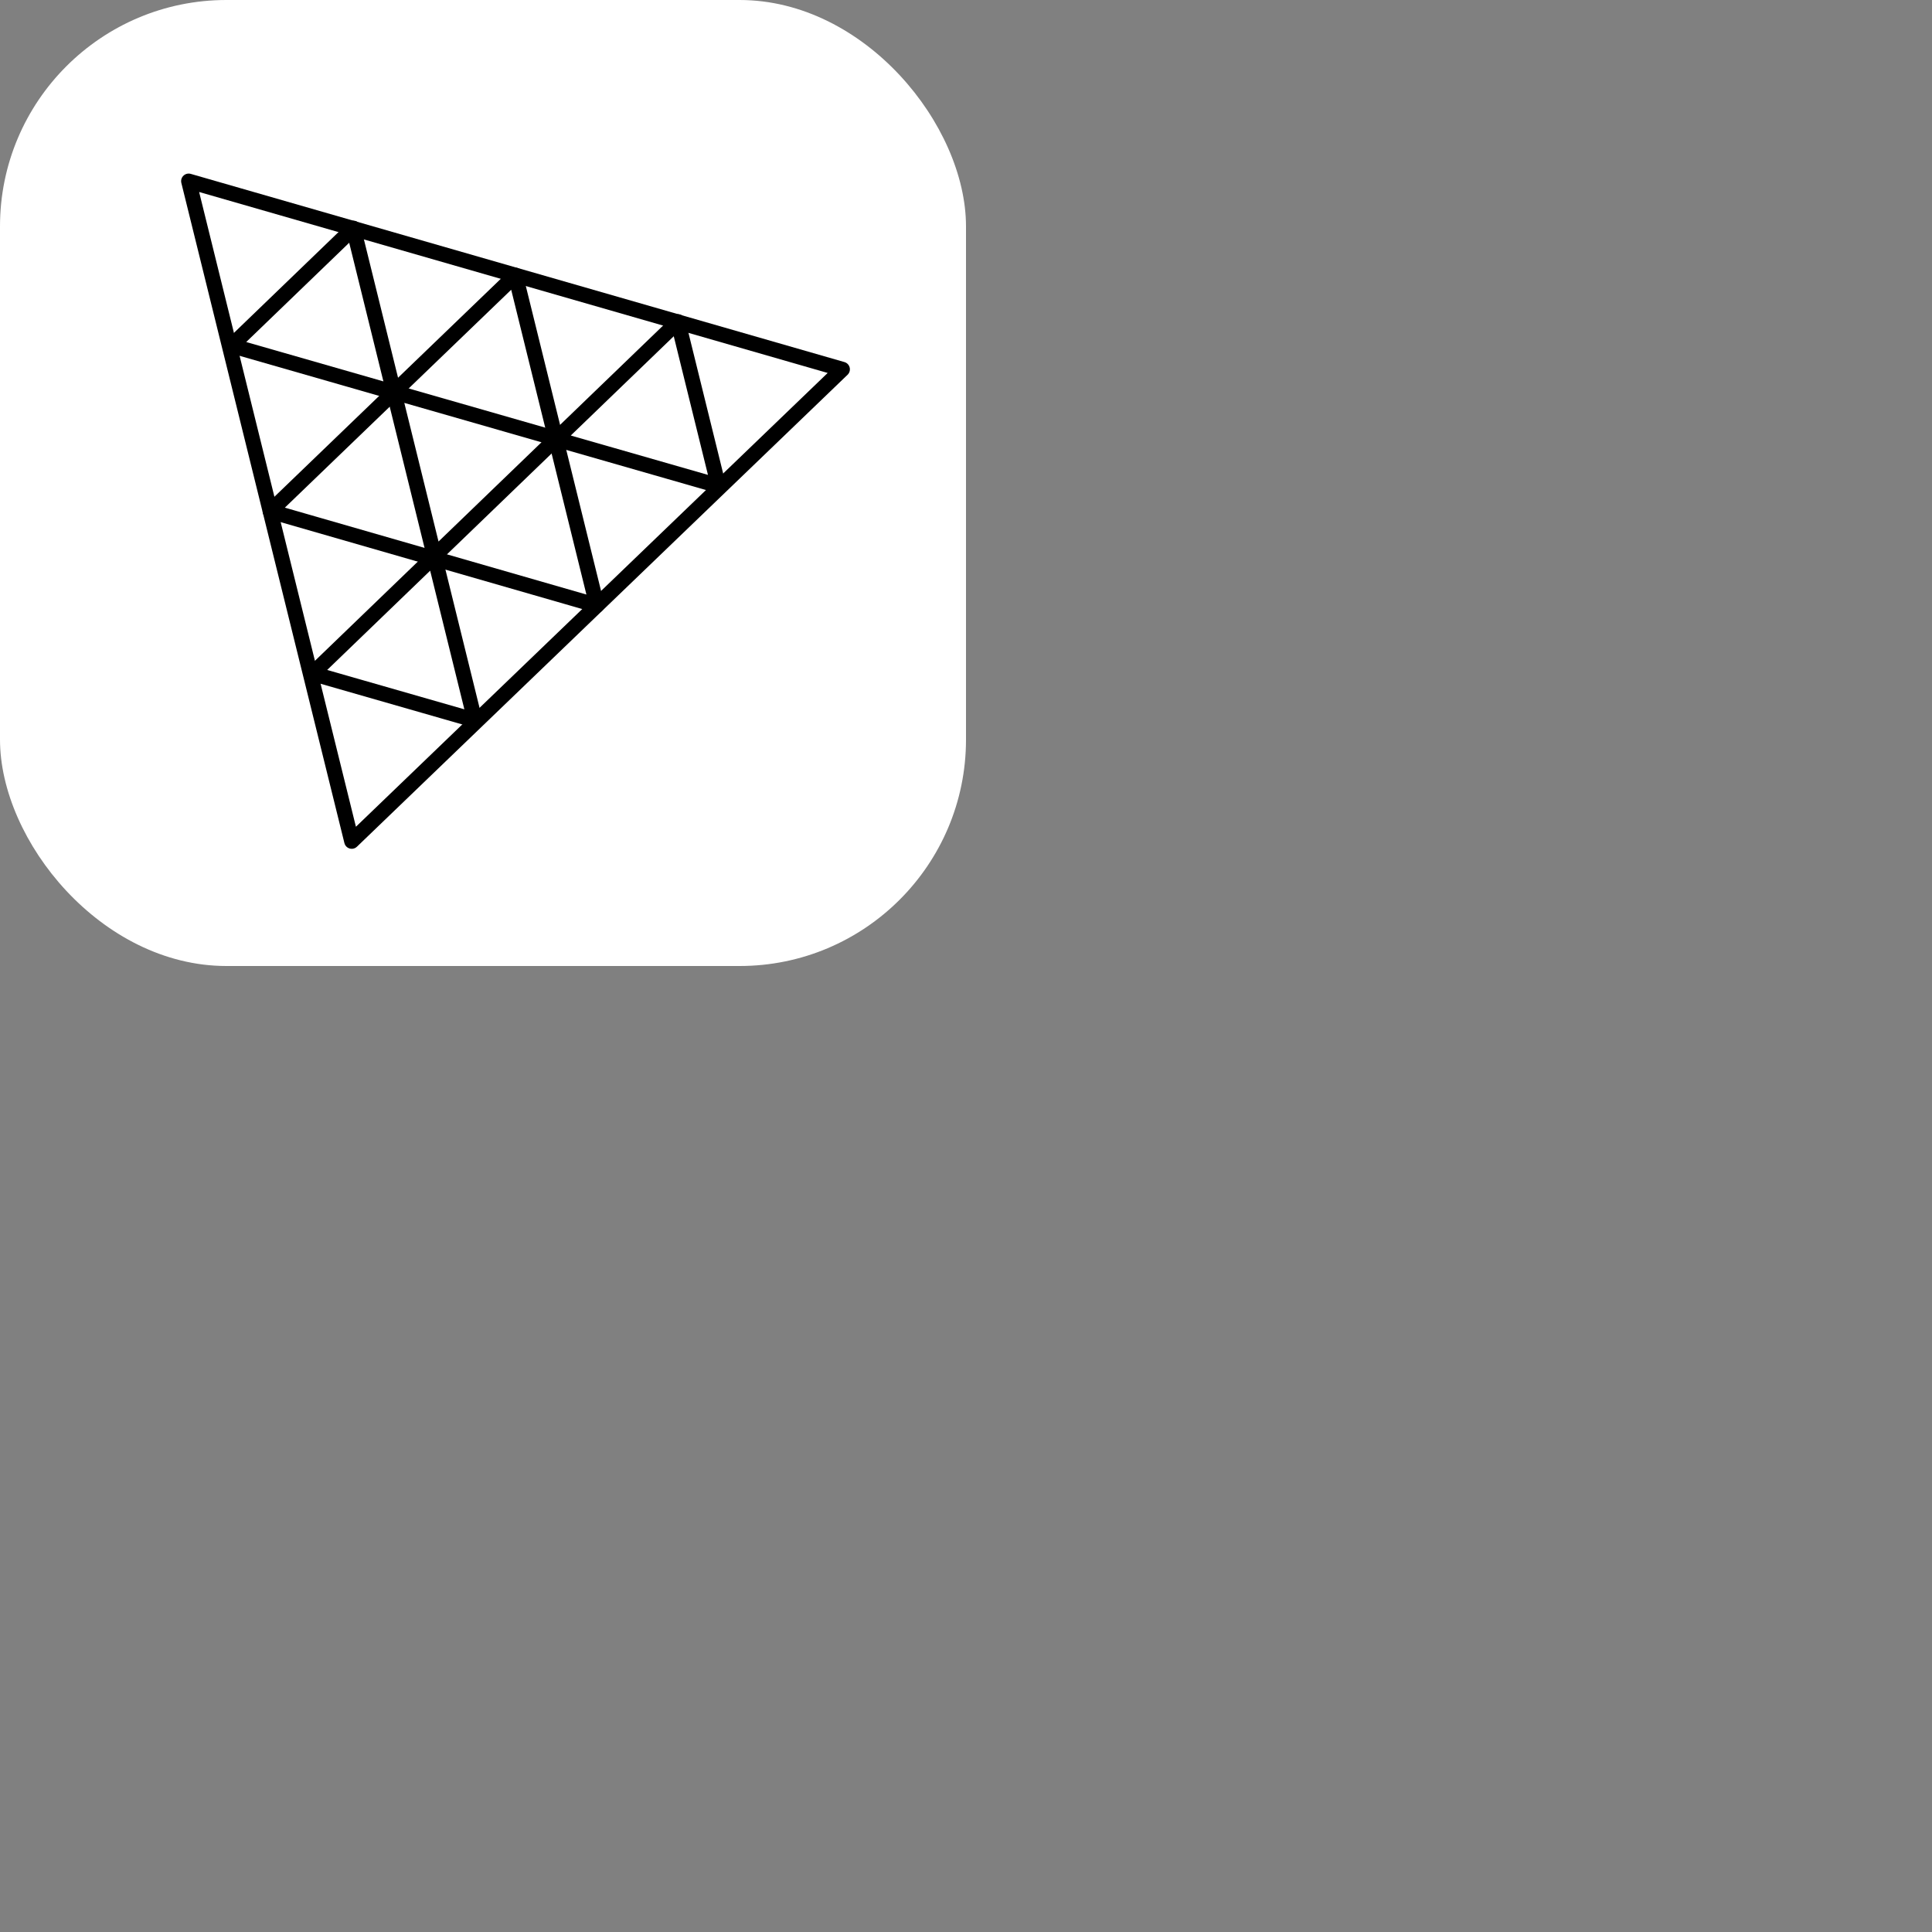 <svg xmlns="http://www.w3.org/2000/svg" version="1.1" viewBox="0 0 512 512" fill="currentColor"><rect x="0" y="0" width="512" height="512" fill="#808080" stroke="none"/><g fill="none"><rect width="256" height="256" fill="#fff" rx="60"/><path stroke="#000" stroke-linejoin="round" stroke-miterlimit="10" stroke-width="4" d="M93.213 222.94L50 48l173.23 49.874z" clip-rule="evenodd"/><path stroke="#000" stroke-linejoin="round" stroke-miterlimit="10" stroke-width="4" d="m136.583 72.942l21.591 87.496l-86.567-24.945z" clip-rule="evenodd"/><path stroke="#000" stroke-linejoin="round" stroke-miterlimit="10" stroke-width="4" d="m115.103 147.36l-10.724-43.465l43.008 12.346zM93.65 60.483l10.725 43.465l-43.008-12.346zm86.013 24.777l10.724 43.465l-43.008-12.346zm-64.555 62.13l10.724 43.465l-43.008-12.346z" clip-rule="evenodd"/></g></svg>